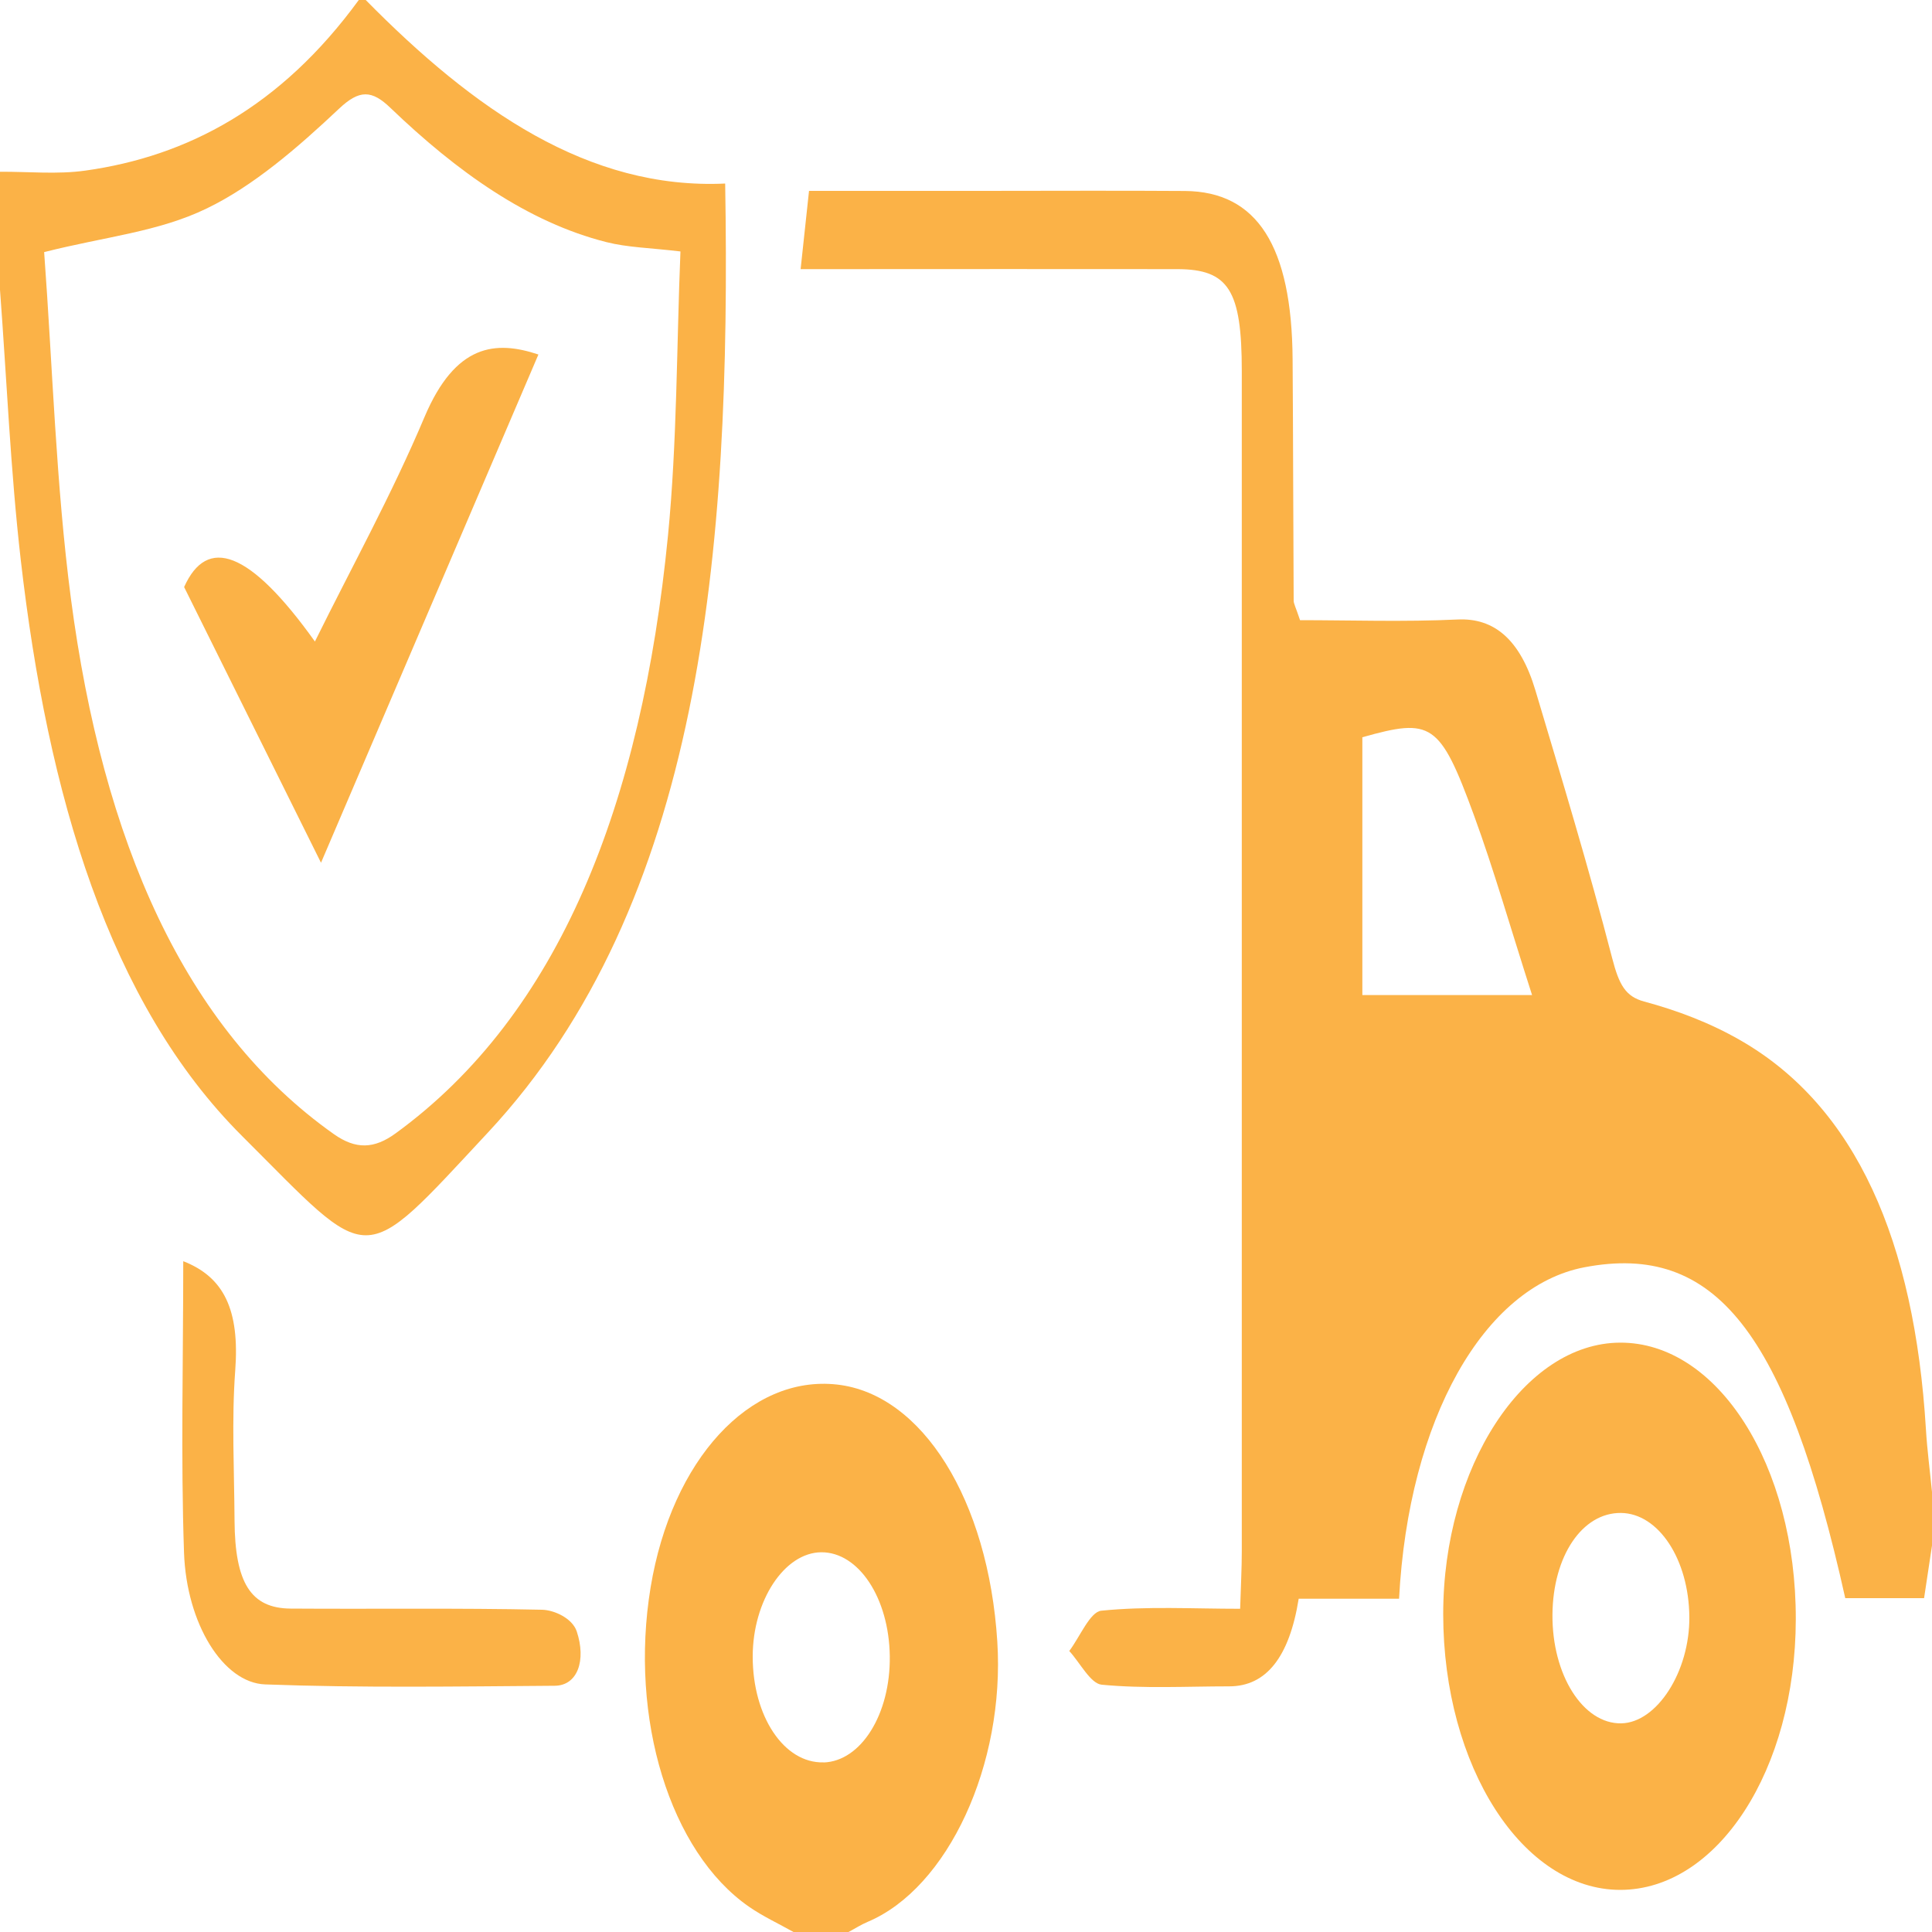 <?xml version="1.0" encoding="UTF-8"?>
<svg id="Layer_1" data-name="Layer 1" xmlns="http://www.w3.org/2000/svg" viewBox="0 0 200 200">
  <defs>
    <style>
      .cls-1 {
        fill: #fbb247;
      }
    </style>
  </defs>
  <path class="cls-1" d="M200,160c-.27,1.77-.53,3.54-.82,5.44h-8.16c-6.14-27.57-13.48-36.84-27.01-34.25-10.39,1.99-18.2,15.73-19.18,34.31h-10.39q-1.45,9.07-7.19,9.07c-4.4,0-8.81,.25-13.2-.17-1.16-.11-2.24-2.27-3.36-3.49,1.1-1.46,2.15-4.05,3.31-4.17,4.71-.48,9.45-.2,14.38-.2,.07-2.36,.17-4.16,.17-5.96,0-40.72,0-81.44,0-122.16,0-8.38-1.36-10.55-6.68-10.56-11.66-.02-23.32,0-34.98,0-1.28,0-2.57,0-4.01,0,.31-2.93,.57-5.26,.87-8.1,6.01,0,11.94,0,17.86,0,7.02,0,14.04-.04,21.06,.01,7.46,.06,11.06,5.69,11.14,17.42,.06,8.33,.06,16.65,.11,24.98,0,.33,.2,.65,.66,2.03,5.2,0,10.77,.19,16.32-.07,3.78-.18,6.47,2.08,8.04,7.32,2.74,9.18,5.52,18.35,7.95,27.73,.72,2.79,1.39,3.98,3.32,4.5,3.37,.91,6.76,2.17,9.97,4.02,11.97,6.88,18,20.8,19.19,40.24,.13,2.18,.42,4.34,.63,6.51v5.56Zm-41.4-56.99c-2.23-6.93-3.94-12.94-6.02-18.62-3.53-9.63-4.41-10.08-11.55-8.07v26.69h17.58Z"/>
  <path class="cls-1" d="M37.86,0c11.2,11.37,23.07,19.66,37.21,19,.64,38.42-2.5,74.57-24.56,98.24-13.36,14.33-11.87,13.91-25.45,.36C11.27,103.85,4.94,82.27,2.15,57.97,1.09,48.74,.7,39.33,0,30v-12.22c2.95-.02,5.92,.29,8.84-.12,10.55-1.48,20.21-6.57,28.3-17.66h.71ZM4.57,26.1c.87,11.77,1.22,24.01,2.77,35.86,3.3,25.09,11.75,44.52,27.23,55.45,2.27,1.6,4.17,1.53,6.39-.09,16.95-12.34,25.46-34.08,28.19-61.88,.95-9.71,.89-19.67,1.29-29.41-3.2-.38-5.47-.41-7.68-.97-8.1-2.05-15.42-7.25-22.34-13.89-1.93-1.86-3.21-1.91-5.32,.08-4.33,4.08-8.89,8.01-13.7,10.33-5.02,2.43-10.44,2.9-16.84,4.52Z"/>
  <path class="cls-1" d="M82.14,200c-1.54-.87-3.12-1.59-4.61-2.62-8.18-5.68-12.41-19.51-10.18-33.05,2.18-13.22,10.28-22.02,19.32-21,8.81,1,15.64,11.95,16.57,26.6,.81,12.73-5.11,25.52-13.42,29.02-.67,.28-1.32,.7-1.98,1.05h-5.71Zm3.1-17.55c3.89-.11,6.95-5,6.87-11.01-.08-6.01-3.22-10.77-7.09-10.75-3.82,.03-7.1,5.01-7.1,10.8,0,6.2,3.25,11.06,7.33,10.95Z"/>
  <path class="cls-1" d="M185.9,167.62c-.02,15.58-8.09,28.01-18.17,28.02-10.11,0-18.32-12.77-18.33-28.54,0-15.23,8.35-28.06,18.3-28.11,10.12-.05,18.23,12.7,18.2,28.63Zm-18.1-11c-4.01-.04-7.04,4.46-7.09,10.52-.05,6.25,3.17,11.33,7.12,11.26,3.7-.07,7.1-5.37,7.05-11.02-.05-5.95-3.19-10.72-7.08-10.76Z"/>
  <path class="cls-1" d="M18.97,130.56c4.21,1.64,5.85,5.03,5.38,11.33-.38,5.11-.1,10.34-.07,15.52,.04,6.45,1.69,9.08,5.8,9.11,8.68,.06,17.36-.07,26.04,.12,1.25,.03,3.14,.88,3.59,2.26,.98,2.96,.1,5.6-2.3,5.61-9.99,.07-19.98,.23-29.96-.14-4.35-.16-8.14-6.28-8.4-13.63-.34-9.9-.08-19.85-.08-30.18Z"/>
  <path class="cls-1" d="M55.74,36.69c-7.63,17.84-15.28,35.73-22.51,52.62-4.34-8.74-9.18-18.49-14.17-28.54,2.37-5.29,6.75-3.86,13.54,5.64,3.81-7.72,7.92-15.13,11.34-23.23,3.21-7.59,7.36-7.96,11.8-6.48Z"/>
</svg>